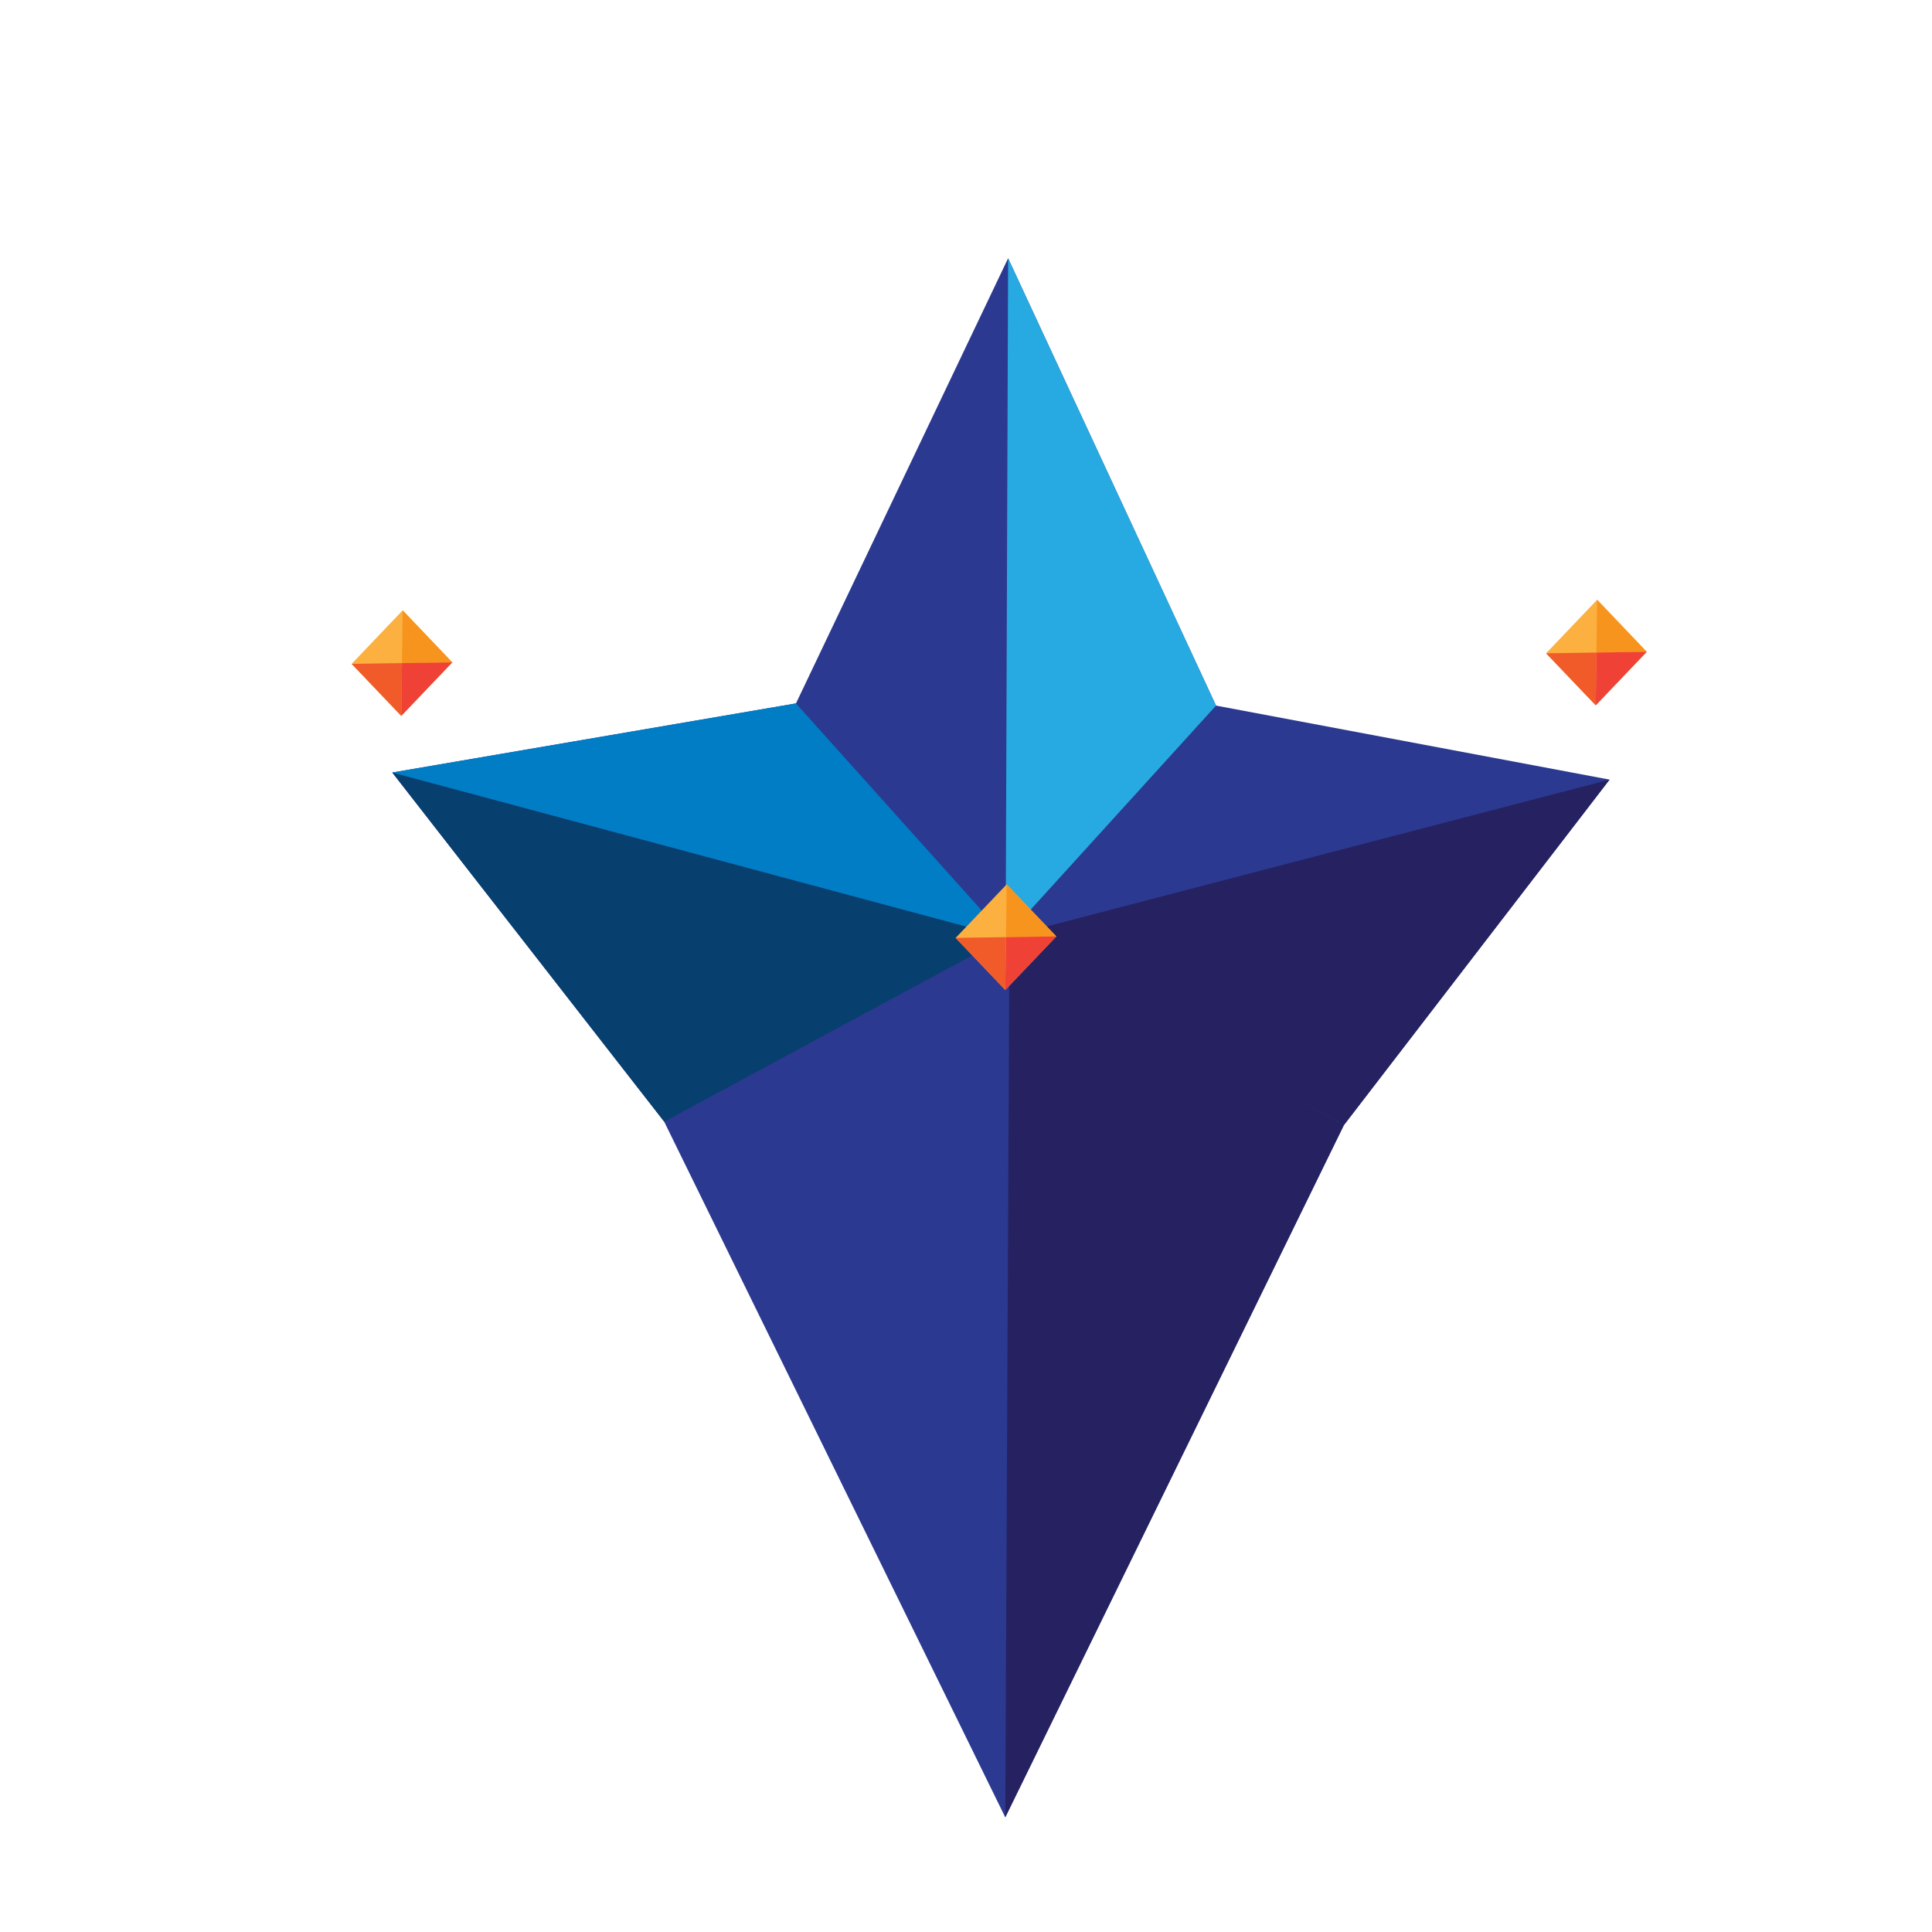 <?xml version="1.0" encoding="utf-8"?>
<!-- Generator: Adobe Illustrator 16.0.3, SVG Export Plug-In . SVG Version: 6.00 Build 0)  -->
<!DOCTYPE svg PUBLIC "-//W3C//DTD SVG 1.1//EN" "http://www.w3.org/Graphics/SVG/1.1/DTD/svg11.dtd">
<svg version="1.1" id="Layer_1" xmlns="http://www.w3.org/2000/svg" xmlns:xlink="http://www.w3.org/1999/xlink" x="0px" y="0px"
	 width="612px" height="612px" viewBox="0 0 612 612" enable-background="new 0 0 612 612" xml:space="preserve">
<polygon fill="#2B3990" points="318.438,575.667 210.389,355.299 124.261,244.708 252.138,222.818 319.342,81.813 385.201,223.513 
	509.863,246.958 425.689,356.424 "/>
<polygon fill="#27AAE1" points="319.342,81.813 318.563,296.865 385.201,223.513 "/>
<polygon fill="#262262" points="509.863,246.958 318.563,296.865 425.689,356.424 "/>
<polygon fill="#262262" points="425.689,356.424 319.756,296.865 318.438,575.667 "/>
<polygon fill="#073F6E" points="124.261,244.708 210.389,355.299 318.662,296.865 "/>
<polygon fill="#007DC5" points="124.261,244.708 318.563,296.865 252.138,222.818 "/>
<polygon fill="#FBB040" points="334.606,296.63 318.438,313.584 302.718,297.101 318.887,280.146 "/>
<polygon fill="#F7941E" points="318.662,296.865 318.887,280.146 334.606,296.63 "/>
<polygon fill="#F15A29" points="318.438,313.584 318.662,296.865 302.718,297.101 "/>
<polygon fill="#EF4136" points="334.606,296.63 318.662,296.865 318.438,313.584 "/>
<polygon fill="#FBB040" points="143.278,209.822 127.109,226.777 111.389,210.293 127.558,193.339 "/>
<polygon fill="#F7941E" points="127.333,210.058 127.558,193.339 143.278,209.822 "/>
<polygon fill="#F15A29" points="127.109,226.777 127.333,210.058 111.389,210.293 "/>
<polygon fill="#EF4136" points="143.278,209.822 127.333,210.058 127.109,226.777 "/>
<polygon fill="#FBB040" points="521.646,206.476 505.478,223.431 489.758,206.947 505.927,189.993 "/>
<polygon fill="#F7941E" points="505.702,206.711 505.927,189.993 521.646,206.476 "/>
<polygon fill="#F15A29" points="505.478,223.431 505.702,206.711 489.758,206.947 "/>
<polygon fill="#EF4136" points="521.646,206.476 505.702,206.711 505.478,223.431 "/>
</svg>
